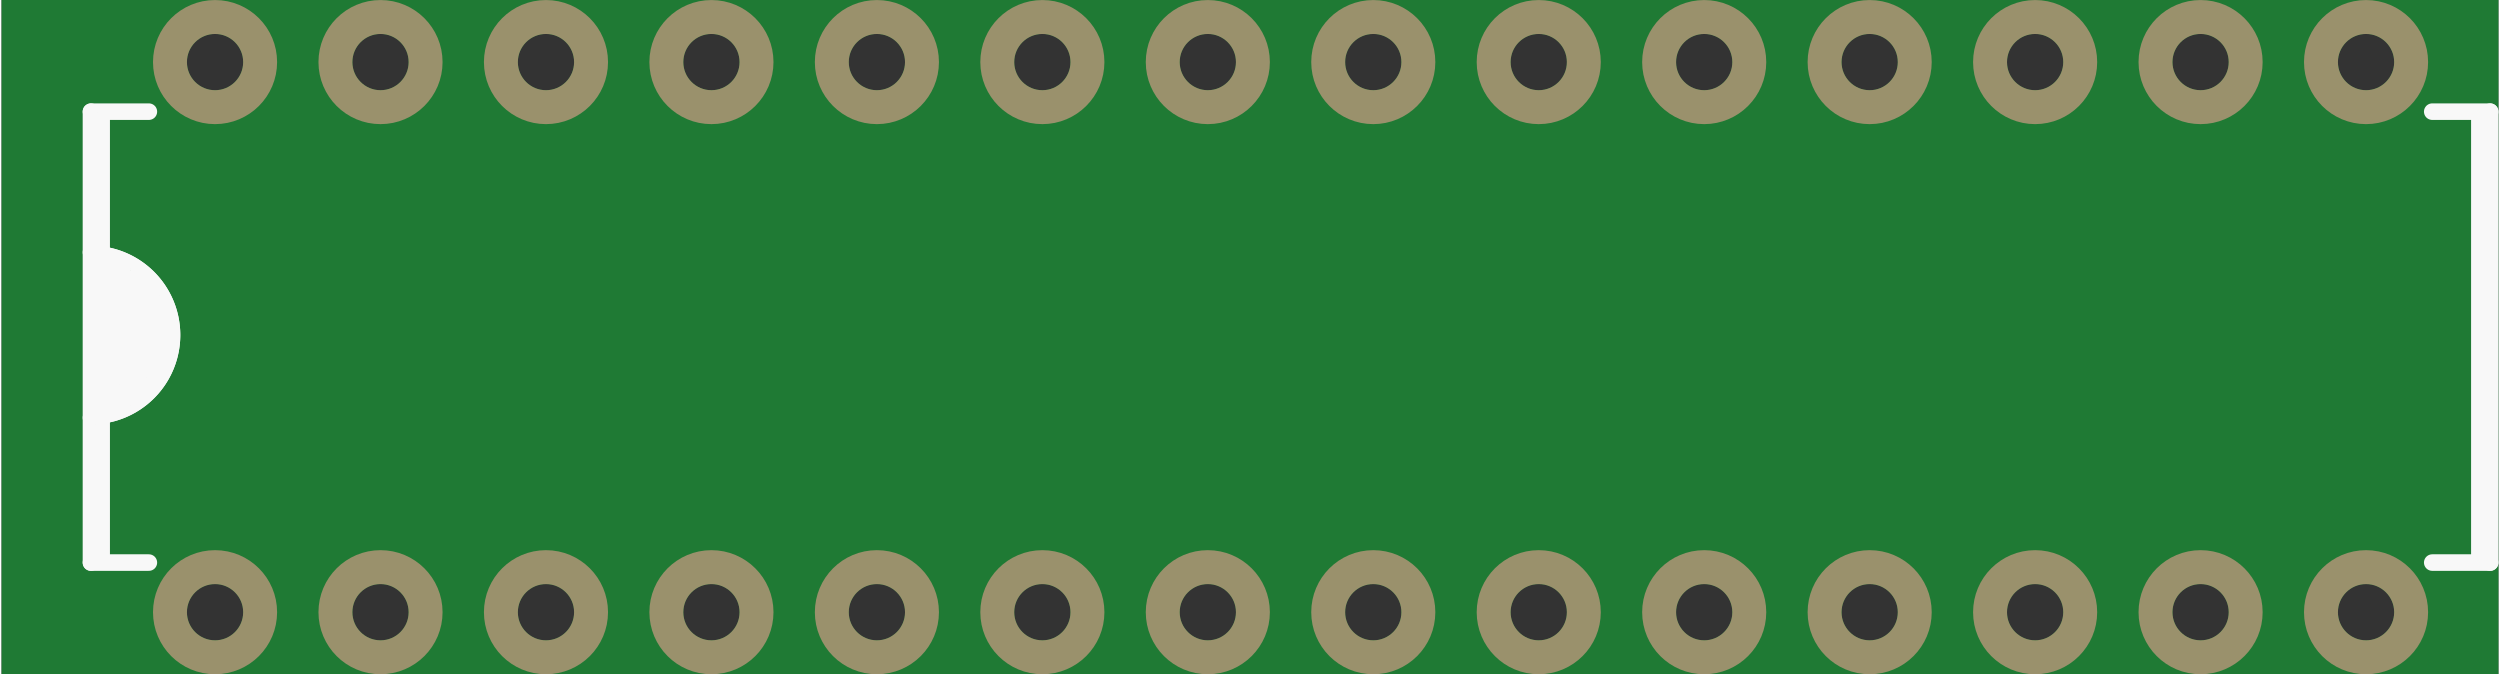 <?xml version='1.0' encoding='UTF-8' standalone='no'?>
<!-- Created with Fritzing (http://www.fritzing.org/) -->
<svg xmlns:svg='http://www.w3.org/2000/svg' xmlns='http://www.w3.org/2000/svg' version='1.2' baseProfile='tiny' x='0in' y='0in' width='1.509in' height='0.407in' viewBox='0 0 38.329 10.351' >
<rect x="0" y="0" width="38.329" height="10.351" fill="#333333" stroke="none"/>
<g id='breadboard'>
<path fill='#1F7A34' stroke='none' stroke-width='0' d='M0,0l38.329,0 0,10.351 -38.329,0 0,-10.351z
M2.845,9.398a0.432,0.432 0 1 0 0.864,0 0.432,0.432 0 1 0 -0.864,0z
M5.385,9.398a0.432,0.432 0 1 0 0.864,0 0.432,0.432 0 1 0 -0.864,0z
M7.925,9.398a0.432,0.432 0 1 0 0.864,0 0.432,0.432 0 1 0 -0.864,0z
M10.465,9.398a0.432,0.432 0 1 0 0.864,0 0.432,0.432 0 1 0 -0.864,0z
M13.005,9.398a0.432,0.432 0 1 0 0.864,0 0.432,0.432 0 1 0 -0.864,0z
M15.545,9.398a0.432,0.432 0 1 0 0.864,0 0.432,0.432 0 1 0 -0.864,0z
M18.085,9.398a0.432,0.432 0 1 0 0.864,0 0.432,0.432 0 1 0 -0.864,0z
M20.625,9.398a0.432,0.432 0 1 0 0.864,0 0.432,0.432 0 1 0 -0.864,0z
M23.165,9.398a0.432,0.432 0 1 0 0.864,0 0.432,0.432 0 1 0 -0.864,0z
M25.705,9.398a0.432,0.432 0 1 0 0.864,0 0.432,0.432 0 1 0 -0.864,0z
M28.245,9.398a0.432,0.432 0 1 0 0.864,0 0.432,0.432 0 1 0 -0.864,0z
M30.785,9.398a0.432,0.432 0 1 0 0.864,0 0.432,0.432 0 1 0 -0.864,0z
M33.325,9.398a0.432,0.432 0 1 0 0.864,0 0.432,0.432 0 1 0 -0.864,0z
M35.865,0.953a0.432,0.432 0 1 0 0.864,0 0.432,0.432 0 1 0 -0.864,0z
M33.325,0.953a0.432,0.432 0 1 0 0.864,0 0.432,0.432 0 1 0 -0.864,0z
M30.785,0.953a0.432,0.432 0 1 0 0.864,0 0.432,0.432 0 1 0 -0.864,0z
M28.245,0.953a0.432,0.432 0 1 0 0.864,0 0.432,0.432 0 1 0 -0.864,0z
M25.705,0.953a0.432,0.432 0 1 0 0.864,0 0.432,0.432 0 1 0 -0.864,0z
M23.165,0.953a0.432,0.432 0 1 0 0.864,0 0.432,0.432 0 1 0 -0.864,0z
M20.625,0.953a0.432,0.432 0 1 0 0.864,0 0.432,0.432 0 1 0 -0.864,0z
M18.085,0.953a0.432,0.432 0 1 0 0.864,0 0.432,0.432 0 1 0 -0.864,0z
M15.545,0.953a0.432,0.432 0 1 0 0.864,0 0.432,0.432 0 1 0 -0.864,0z
M13.005,0.953a0.432,0.432 0 1 0 0.864,0 0.432,0.432 0 1 0 -0.864,0z
M10.465,0.953a0.432,0.432 0 1 0 0.864,0 0.432,0.432 0 1 0 -0.864,0z
M7.925,0.953a0.432,0.432 0 1 0 0.864,0 0.432,0.432 0 1 0 -0.864,0z
M5.385,0.953a0.432,0.432 0 1 0 0.864,0 0.432,0.432 0 1 0 -0.864,0z
M2.845,0.953a0.432,0.432 0 1 0 0.864,0 0.432,0.432 0 1 0 -0.864,0z
M35.865,9.398a0.432,0.432 0 1 0 0.864,0 0.432,0.432 0 1 0 -0.864,0z
'/>
<circle id='connector0pin' connectorname='1' cx='3.277' cy='9.398' r='0.692' stroke='#9A916C' stroke-width='0.521' fill='none' />
<circle id='connector1pin' connectorname='2' cx='5.817' cy='9.398' r='0.692' stroke='#9A916C' stroke-width='0.521' fill='none' />
<circle id='connector2pin' connectorname='3' cx='8.357' cy='9.398' r='0.692' stroke='#9A916C' stroke-width='0.521' fill='none' />
<circle id='connector3pin' connectorname='4' cx='10.897' cy='9.398' r='0.692' stroke='#9A916C' stroke-width='0.521' fill='none' />
<circle id='connector4pin' connectorname='5' cx='13.437' cy='9.398' r='0.692' stroke='#9A916C' stroke-width='0.521' fill='none' />
<circle id='connector5pin' connectorname='6' cx='15.977' cy='9.398' r='0.692' stroke='#9A916C' stroke-width='0.521' fill='none' />
<circle id='connector6pin' connectorname='7' cx='18.517' cy='9.398' r='0.692' stroke='#9A916C' stroke-width='0.521' fill='none' />
<circle id='connector7pin' connectorname='8' cx='21.057' cy='9.398' r='0.692' stroke='#9A916C' stroke-width='0.521' fill='none' />
<circle id='connector8pin' connectorname='9' cx='23.597' cy='9.398' r='0.692' stroke='#9A916C' stroke-width='0.521' fill='none' />
<circle id='connector9pin' connectorname='10' cx='26.137' cy='9.398' r='0.692' stroke='#9A916C' stroke-width='0.521' fill='none' />
<circle id='connector10pin' connectorname='11' cx='28.677' cy='9.398' r='0.692' stroke='#9A916C' stroke-width='0.521' fill='none' />
<circle id='connector11pin' connectorname='12' cx='31.217' cy='9.398' r='0.692' stroke='#9A916C' stroke-width='0.521' fill='none' />
<circle id='connector12pin' connectorname='13' cx='33.757' cy='9.398' r='0.692' stroke='#9A916C' stroke-width='0.521' fill='none' />
<circle id='connector13pin' connectorname='15' cx='36.297' cy='0.953' r='0.692' stroke='#9A916C' stroke-width='0.521' fill='none' />
<circle id='connector14pin' connectorname='16' cx='33.757' cy='0.953' r='0.692' stroke='#9A916C' stroke-width='0.521' fill='none' />
<circle id='connector15pin' connectorname='17' cx='31.217' cy='0.953' r='0.692' stroke='#9A916C' stroke-width='0.521' fill='none' />
<circle id='connector16pin' connectorname='18' cx='28.677' cy='0.953' r='0.692' stroke='#9A916C' stroke-width='0.521' fill='none' />
<circle id='connector17pin' connectorname='19' cx='26.137' cy='0.953' r='0.692' stroke='#9A916C' stroke-width='0.521' fill='none' />
<circle id='connector18pin' connectorname='20' cx='23.597' cy='0.953' r='0.692' stroke='#9A916C' stroke-width='0.521' fill='none' />
<circle id='connector19pin' connectorname='21' cx='21.057' cy='0.953' r='0.692' stroke='#9A916C' stroke-width='0.521' fill='none' />
<circle id='connector20pin' connectorname='22' cx='18.517' cy='0.953' r='0.692' stroke='#9A916C' stroke-width='0.521' fill='none' />
<circle id='connector21pin' connectorname='23' cx='15.977' cy='0.953' r='0.692' stroke='#9A916C' stroke-width='0.521' fill='none' />
<circle id='connector22pin' connectorname='24' cx='13.437' cy='0.953' r='0.692' stroke='#9A916C' stroke-width='0.521' fill='none' />
<circle id='connector23pin' connectorname='25' cx='10.897' cy='0.953' r='0.692' stroke='#9A916C' stroke-width='0.521' fill='none' />
<circle id='connector24pin' connectorname='26' cx='8.357' cy='0.953' r='0.692' stroke='#9A916C' stroke-width='0.521' fill='none' />
<circle id='connector25pin' connectorname='27' cx='5.817' cy='0.953' r='0.692' stroke='#9A916C' stroke-width='0.521' fill='none' />
<circle id='connector26pin' connectorname='28' cx='3.277' cy='0.953' r='0.692' stroke='#9A916C' stroke-width='0.521' fill='none' />
<circle id='connector27pin' connectorname='14' cx='36.297' cy='9.398' r='0.692' stroke='#9A916C' stroke-width='0.521' fill='none' />
<path fill='none' d='M1.372,6.413 A1.27,1.27 0 1 0 1.372,3.873' stroke-width='0.203' stroke='#f8f8f8' />
<line x1='1.372' y1='6.413' x2='1.372' y2='8.636' stroke='#f8f8f8' stroke-width='0.254' stroke-linecap='round'/>
<path fill='none' d='M1.372,6.413 A1.27,1.27 0 1 0 1.372,3.873' stroke-width='0.203' stroke='#f8f8f8' />
<line x1='38.202' y1='8.636' x2='38.202' y2='1.714' stroke='#f8f8f8' stroke-width='0.254' stroke-linecap='round'/>
<line x1='1.372' y1='1.714' x2='1.372' y2='3.873' stroke='#f8f8f8' stroke-width='0.254' stroke-linecap='round'/>
<line x1='1.372' y1='1.714' x2='2.261' y2='1.714' stroke='#f8f8f8' stroke-width='0.254' stroke-linecap='round'/>
<line x1='1.372' y1='8.636' x2='2.261' y2='8.636' stroke='#f8f8f8' stroke-width='0.254' stroke-linecap='round'/>
<line x1='38.202' y1='8.636' x2='37.313' y2='8.636' stroke='#f8f8f8' stroke-width='0.254' stroke-linecap='round'/>
<line x1='38.202' y1='1.714' x2='37.313' y2='1.714' stroke='#f8f8f8' stroke-width='0.254' stroke-linecap='round'/>
<line x1='1.372' y1='3.873' x2='1.372' y2='6.413' stroke='#f8f8f8' stroke-width='0.254' stroke-linecap='round'/>
<line x1='1.499' y1='4' x2='1.499' y2='6.287' stroke='#f8f8f8' stroke-width='0.203' stroke-linecap='round'/>
<line x1='1.499' y1='6.287' x2='1.689' y2='4' stroke='#f8f8f8' stroke-width='0.203' stroke-linecap='round'/>
<line x1='1.689' y1='4' x2='1.689' y2='6.287' stroke='#f8f8f8' stroke-width='0.203' stroke-linecap='round'/>
<line x1='1.689' y1='6.287' x2='1.88' y2='4.064' stroke='#f8f8f8' stroke-width='0.203' stroke-linecap='round'/>
<line x1='1.88' y1='4.064' x2='1.88' y2='6.223' stroke='#f8f8f8' stroke-width='0.203' stroke-linecap='round'/>
<line x1='1.88' y1='6.223' x2='2.07' y2='4.191' stroke='#f8f8f8' stroke-width='0.203' stroke-linecap='round'/>
<line x1='2.07' y1='4.191' x2='2.07' y2='6.16' stroke='#f8f8f8' stroke-width='0.203' stroke-linecap='round'/>
<line x1='2.07' y1='6.16' x2='2.197' y2='4.318' stroke='#f8f8f8' stroke-width='0.203' stroke-linecap='round'/>
<line x1='2.197' y1='4.318' x2='2.197' y2='5.969' stroke='#f8f8f8' stroke-width='0.203' stroke-linecap='round'/>
<line x1='2.197' y1='5.969' x2='2.324' y2='4.445' stroke='#f8f8f8' stroke-width='0.203' stroke-linecap='round'/>
<line x1='2.324' y1='4.445' x2='2.324' y2='5.842' stroke='#f8f8f8' stroke-width='0.203' stroke-linecap='round'/>
<line x1='2.324' y1='5.842' x2='2.451' y2='4.636' stroke='#f8f8f8' stroke-width='0.203' stroke-linecap='round'/>
<line x1='2.451' y1='4.636' x2='2.451' y2='5.524' stroke='#f8f8f8' stroke-width='0.203' stroke-linecap='round'/>
<line x1='1.562' y1='1.778' x2='1.562' y2='8.572' stroke='#f8f8f8' stroke-width='0.203' stroke-linecap='round'/>
<line x1='38.011' y1='1.778' x2='38.011' y2='8.572' stroke='#f8f8f8' stroke-width='0.203' stroke-linecap='round'/>
</g>
</svg>